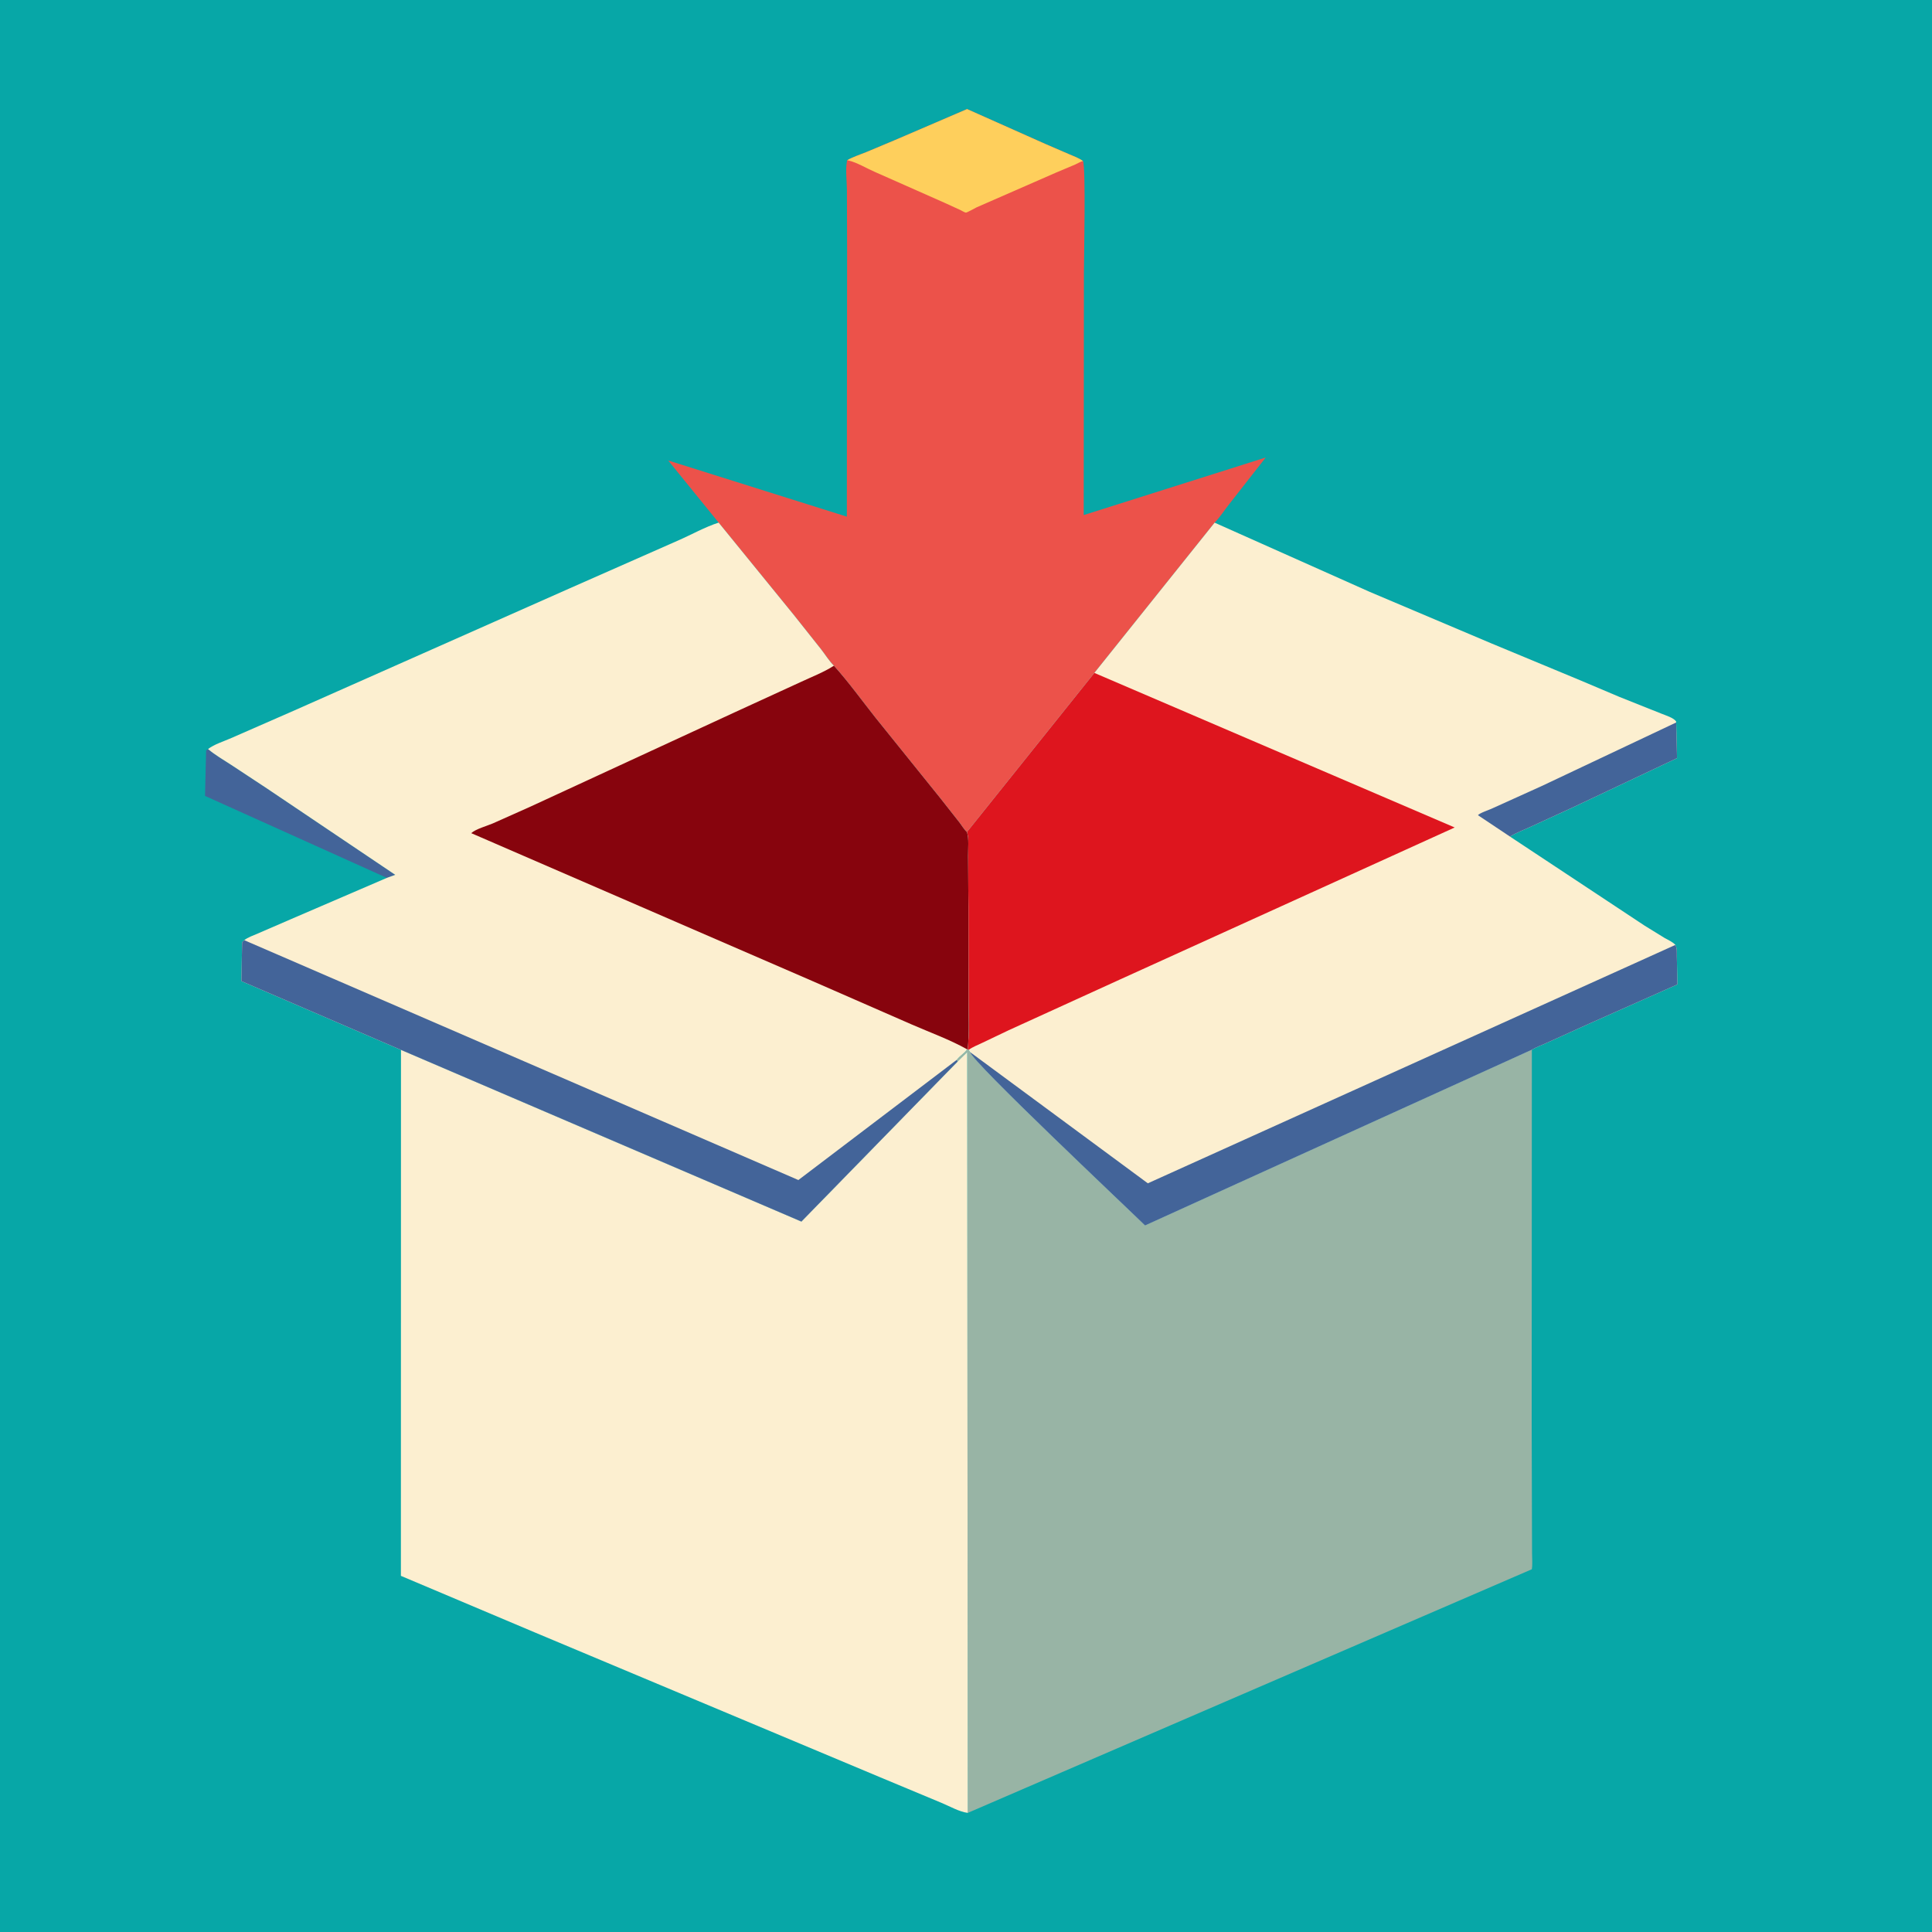 <?xml version="1.0" encoding="utf-8" ?>
<svg xmlns="http://www.w3.org/2000/svg" xmlns:xlink="http://www.w3.org/1999/xlink" width="1024" height="1024">
	<path fill="#07A7A7" d="M-0 -0L1024 0L1024 1024L-0 1024L0 -0Z"/>
	<path fill="#436499" d="M110.262 397.013C114.023 400.187 118.469 402.753 122.591 405.434L141.362 417.813L209.497 463.678L205.045 465.291L108.667 421.856L109.25 397.774L110.262 397.013Z"/>
	<path fill="#EC524A" d="M449.027 84.923C452.119 83.136 455.76 82.021 459.071 80.659L474.573 74.155L512.575 57.821L554.5 76.5L566.465 81.665C568.92 82.724 571.844 83.76 574.01 85.346C575.57 88.909 574.515 136.449 574.5 144.593L574.392 272.997L670.857 242.487L651.511 267.194C649.007 270.336 646.587 274.214 643.769 277.023L580.032 356.655L512.493 440.996C511.003 439.706 509.645 437.339 508.41 435.759L498.107 422.683L464.038 380.379C456.791 371.222 449.799 361.505 441.987 352.835C439.5 350.425 437.382 346.939 435.215 344.169L420.791 326.001L380.899 276.999L354.17 244.075L448.854 273.842L448.879 224.75L448.987 133.288L448.882 100.61C448.842 95.946 448.072 90.154 448.884 85.655L449.027 84.923Z"/>
	<path fill="#FECF5C" d="M449.027 84.923C452.119 83.136 455.76 82.021 459.071 80.659L474.573 74.155L512.575 57.821L554.5 76.5L566.465 81.665C568.92 82.724 571.844 83.76 574.01 85.346C572.602 85.708 571.118 86.655 569.771 87.25L559.844 91.431L517.5 109.956C516.69 110.339 512.504 112.758 511.91 112.686C511.228 112.604 509.647 111.619 508.958 111.296L500.645 107.491L463.512 91.043C459.277 89.198 454.093 86.061 449.686 85.06L449.027 84.923Z"/>
	<path fill="#98B4A5" d="M512.892 556.071L513.41 556.43L514.225 557.686C514.836 562.432 597.338 640.126 606.897 649.531L811.912 556.382L811.824 754.809L811.972 808.987L812.026 823.648C812.036 826.233 812.33 829.218 811.893 831.746L512.937 960.866L512.647 557.643L507.549 562.635L507.133 561.716C508.552 559.649 511.115 558.393 512.599 556.154L512.892 556.071Z"/>
	<path fill="#FCEFD0" d="M212.525 556.458L424.756 647.45L507.549 562.635L512.647 557.643L512.937 960.866C508.487 960.312 503.259 957.308 499.058 955.571L466.229 941.873L283.668 865.307L212.482 835.234L212.525 556.458Z"/>
	<path fill="#FCEFD0" d="M643.769 277.023L726.032 313.726L790.695 341.111L837.553 360.577L858.451 369.426L880.659 378.281C882.812 379.166 887.059 380.429 888.363 382.37L888.421 382.925L888.865 401.835L832.803 428.316L810.809 438.405C807.369 440.001 803.529 441.371 800.341 443.409L871.664 490.603L882.189 497.094C884.015 498.157 886.635 499.26 887.992 500.822C888.964 502.68 888.718 504.681 888.755 506.735L889.073 521.76L841.99 542.697L819.949 552.67C817.343 553.903 814.36 554.888 811.912 556.382L606.897 649.531C597.338 640.126 514.836 562.432 514.225 557.686L513.41 556.43L512.892 556.071C513.813 547.521 513.297 538.358 513.324 529.73L513.283 480.173L513.104 453.597C513.071 449.806 513.659 444.554 512.493 440.996L580.032 356.655L643.769 277.023Z"/>
	<path fill="#436499" d="M800.341 443.409L783.348 432.078C784.026 431.022 789.065 429.3 790.438 428.693L817.145 416.612L888.421 382.925L888.865 401.835L832.803 428.316L810.809 438.405C807.369 440.001 803.529 441.371 800.341 443.409Z"/>
	<path fill="#436499" d="M887.992 500.822C888.964 502.68 888.718 504.681 888.755 506.735L889.073 521.76L841.99 542.697L819.949 552.67C817.343 553.903 814.36 554.888 811.912 556.382L606.897 649.531C597.338 640.126 514.836 562.432 514.225 557.686L608.381 627.177L887.992 500.822Z"/>
	<path fill="#DE151E" d="M580.032 356.655L771.024 438.582L593.253 519.31L534.678 546.021L520.827 552.627C518.437 553.788 515.545 554.885 513.41 556.43L512.892 556.071C513.813 547.521 513.297 538.358 513.324 529.73L513.283 480.173L513.104 453.597C513.071 449.806 513.659 444.554 512.493 440.996L580.032 356.655Z"/>
	<path fill="#FCEFD0" d="M380.899 276.999L420.791 326.001L435.215 344.169C437.382 346.939 439.5 350.425 441.987 352.835C449.799 361.505 456.791 371.222 464.038 380.379L498.107 422.683L508.41 435.759C509.645 437.339 511.003 439.706 512.493 440.996C513.659 444.554 513.071 449.806 513.104 453.597L513.283 480.173L513.324 529.73C513.297 538.358 513.813 547.521 512.892 556.071L512.599 556.154C511.115 558.393 508.552 559.649 507.133 561.716L507.549 562.635L424.756 647.45L212.525 556.458L127.948 520.023L128.324 499.965C128.405 498.919 128.719 498.974 129.482 498.322C131.281 496.789 134.413 495.785 136.597 494.805L153.864 487.325L205.045 465.291L209.497 463.678L141.362 417.813L122.591 405.434C118.469 402.753 114.023 400.187 110.262 397.013C113.572 394.457 118.708 392.908 122.586 391.181L155.649 376.711L302.022 311.797L359.418 286.474C366.449 283.416 373.643 279.315 380.899 276.999Z"/>
	<path fill="#436499" d="M212.525 556.458L127.948 520.023L128.324 499.965C128.405 498.919 128.719 498.974 129.482 498.322L423.155 625.443L507.133 561.716L507.549 562.635L424.756 647.45L212.525 556.458Z"/>
	<path fill="#87040D" d="M441.987 352.835C449.799 361.505 456.791 371.222 464.038 380.379L498.107 422.683L508.41 435.759C509.645 437.339 511.003 439.706 512.493 440.996C513.659 444.554 513.071 449.806 513.104 453.597L513.283 480.173L513.324 529.73C513.297 538.358 513.813 547.521 512.892 556.071L512.599 556.154C503.374 550.991 492.955 547.23 483.25 543.003L430.865 520.093L249.755 441.585C252.259 439.337 257.934 437.824 261.215 436.425L281.199 427.506L389.577 377.463L424.72 361.337C430.282 358.741 436.375 356.393 441.554 353.117L441.987 352.835Z"/>
</svg>
